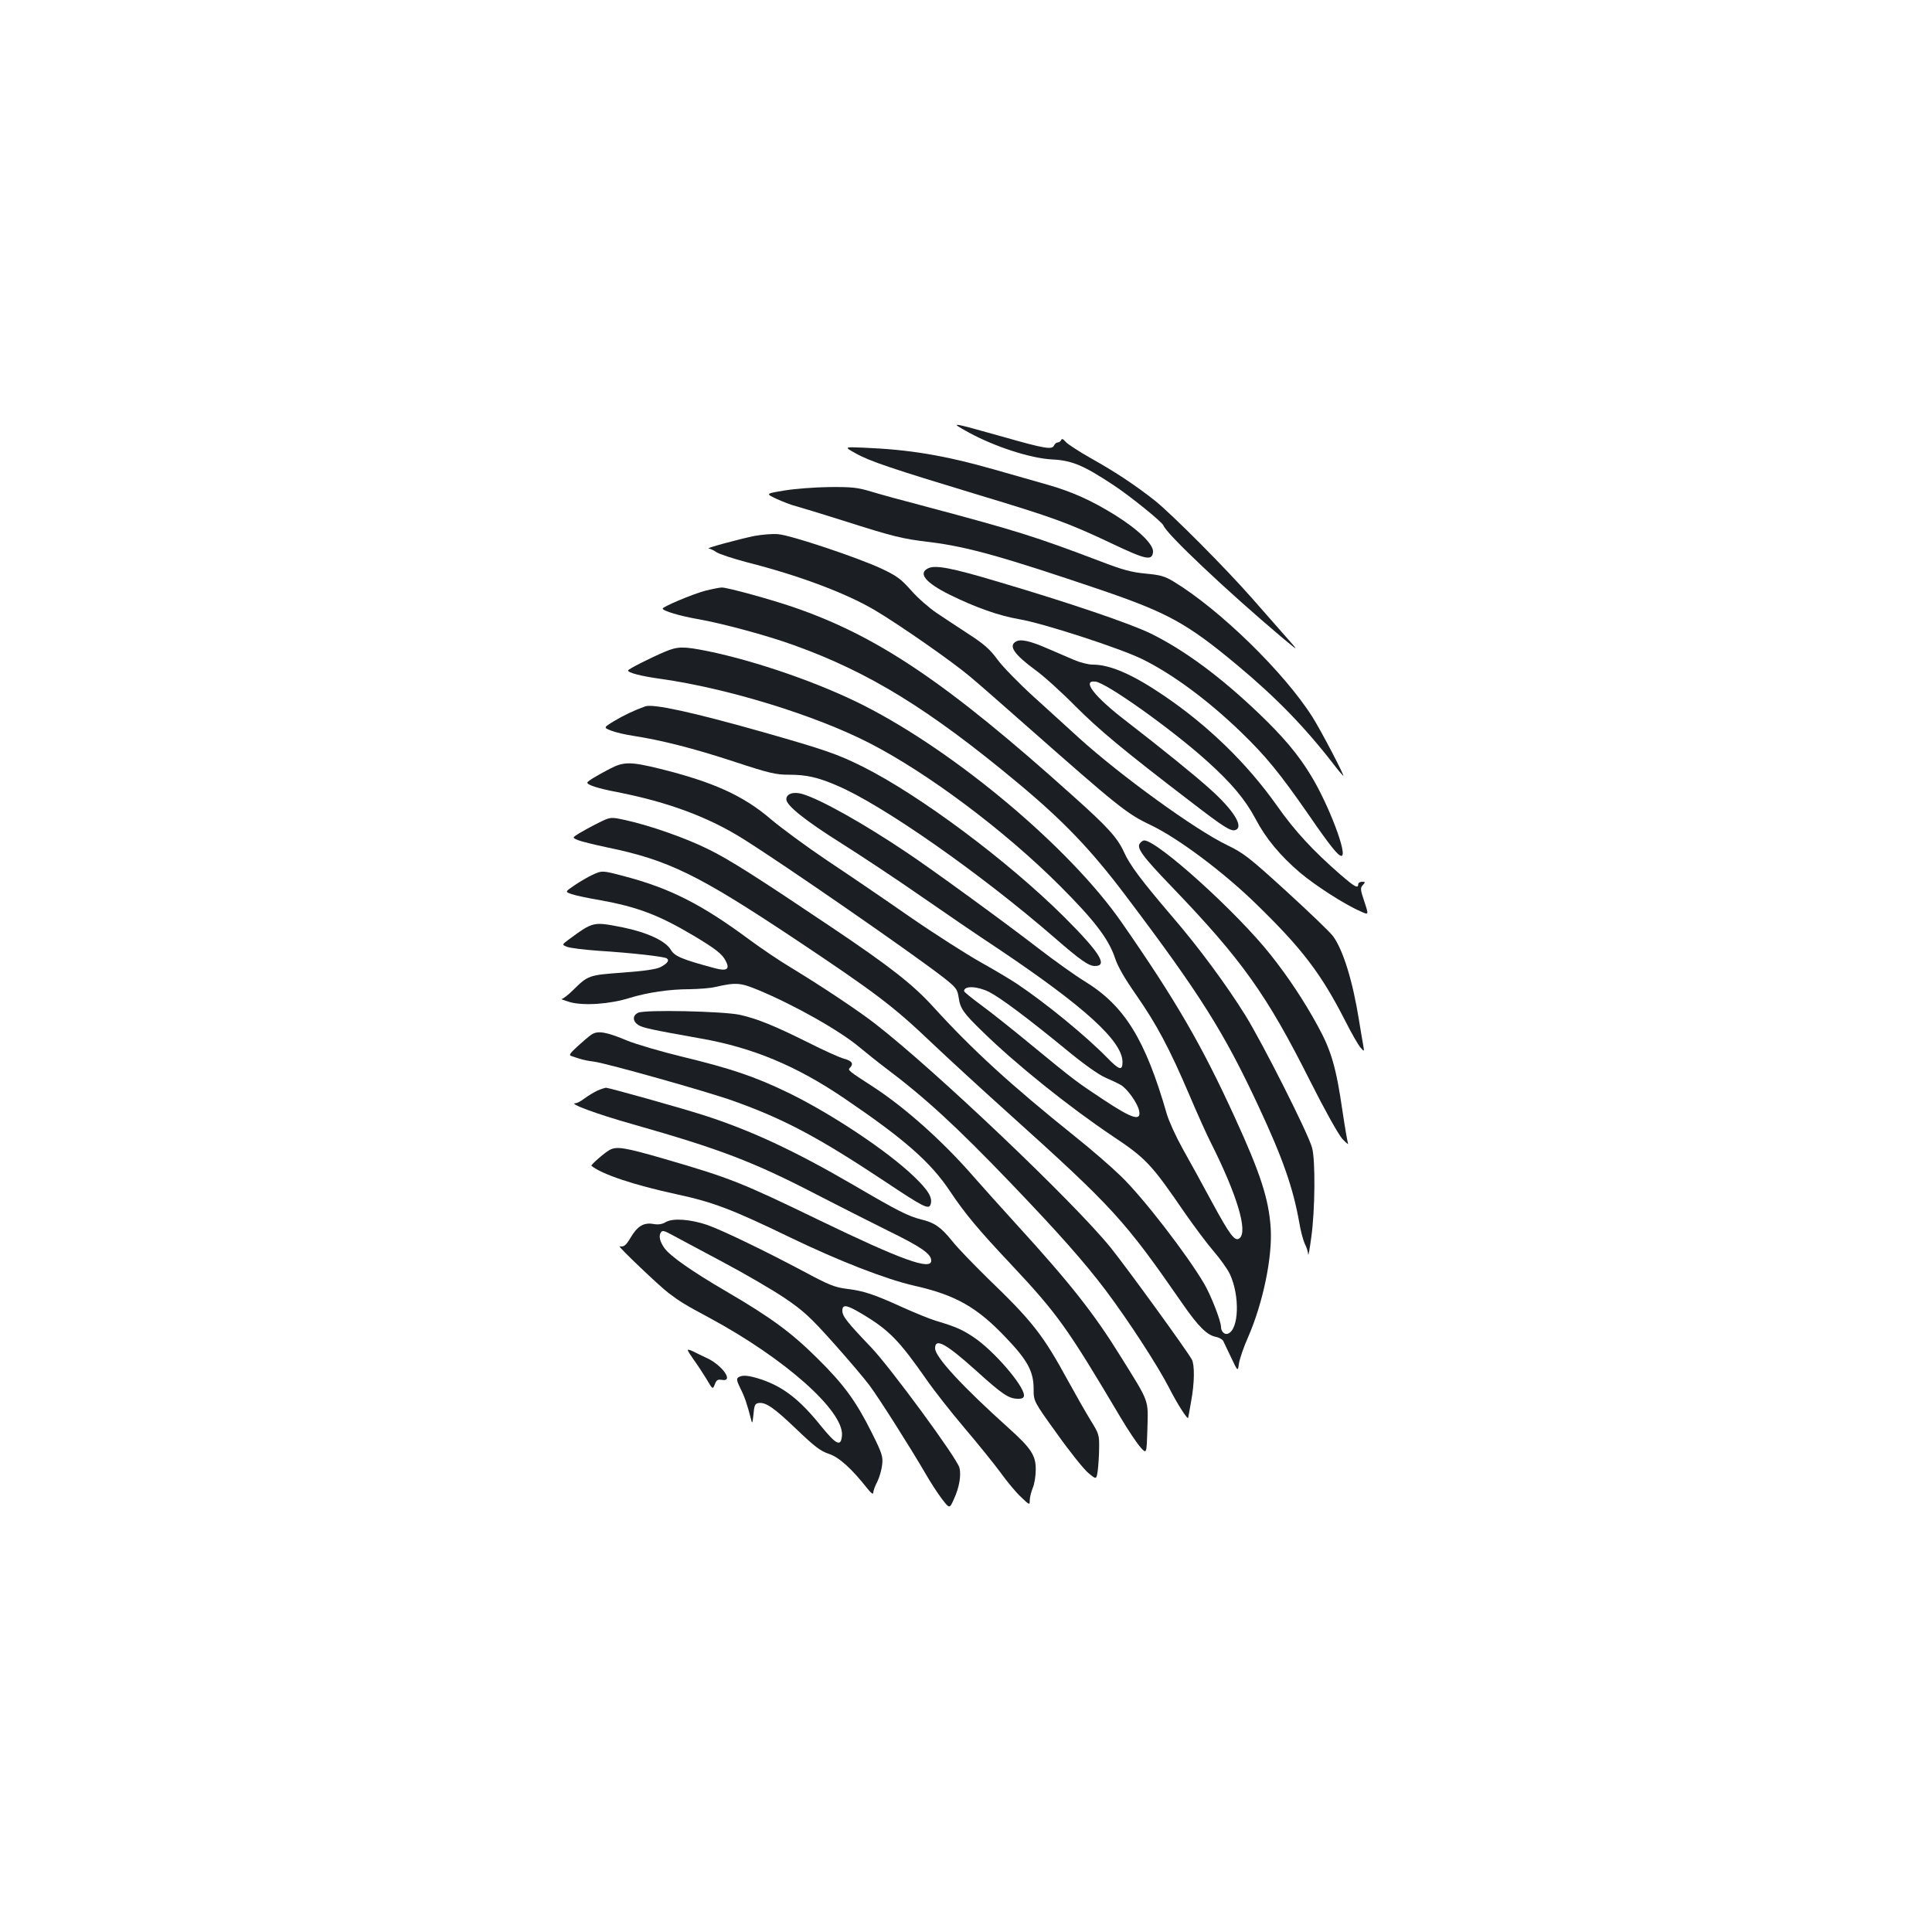 <?xml version="1.0" standalone="no"?>
<!DOCTYPE svg PUBLIC "-//W3C//DTD SVG 20010904//EN"
 "http://www.w3.org/TR/2001/REC-SVG-20010904/DTD/svg10.dtd">
<svg version="1.0" xmlns="http://www.w3.org/2000/svg"
 width="1000pt" height="1000pt" viewBox="0 0 1000 1000"
 preserveAspectRatio="xMidYMid meet">
<g transform="translate(0,1000) scale(0.1,-0.1)"
fill="#1b1f23" stroke="none">
<path d="M5015 7761 c134 -73 318 -133 430 -139 103 -5 162 -30 314 -130 86
-56 257 -194 263 -212 15 -43 326 -337 614 -580 89 -74 89 -74 19 5 -39 44
-118 134 -175 199 -141 160 -408 428 -500 503 -100 79 -201 147 -335 222 -60
34 -119 72 -129 84 -13 15 -20 18 -23 10 -3 -7 -11 -13 -18 -13 -7 0 -15 -7
-19 -15 -9 -24 -47 -18 -264 44 -279 78 -280 79 -177 22z"/>
<path d="M4428 7654 c72 -41 189 -80 631 -214 396 -119 473 -148 693 -252 179
-85 211 -92 216 -46 5 39 -76 117 -198 193 -123 76 -220 119 -344 155 -56 16
-180 51 -277 79 -264 75 -440 104 -682 114 -98 4 -98 4 -39 -29z"/>
<path d="M4059 7461 c-97 -16 -97 -16 -40 -43 31 -14 76 -32 101 -38 25 -7
135 -40 245 -75 260 -83 305 -94 449 -111 194 -24 379 -76 886 -248 345 -118
445 -173 703 -388 205 -171 354 -324 510 -527 15 -20 33 -40 39 -46 15 -14
-115 235 -159 304 -147 232 -480 556 -717 700 -48 29 -70 35 -146 42 -73 7
-119 19 -238 65 -335 127 -423 155 -907 284 -104 27 -228 61 -274 75 -72 22
-101 25 -220 24 -75 -1 -179 -9 -232 -18z"/>
<path d="M3905 7226 c-82 -17 -256 -64 -237 -65 8 -1 26 -9 40 -19 15 -10 86
-33 157 -52 268 -68 509 -158 661 -247 130 -77 404 -268 496 -346 47 -39 174
-151 283 -247 483 -426 527 -462 652 -521 142 -68 379 -245 551 -414 233 -227
331 -356 456 -601 30 -60 65 -120 76 -134 22 -25 22 -25 16 10 -4 19 -13 78
-22 130 -32 201 -82 363 -134 434 -16 22 -125 126 -242 233 -192 175 -222 198
-305 238 -165 79 -554 361 -770 557 -50 45 -154 141 -232 211 -77 70 -162 157
-188 193 -38 52 -69 80 -148 131 -55 36 -131 86 -168 111 -37 25 -96 76 -130
115 -54 61 -75 76 -155 114 -125 58 -469 173 -534 178 -29 3 -84 -2 -123 -9z"/>
<path d="M4803 7058 c-52 -26 -12 -74 112 -136 136 -67 256 -109 360 -127 122
-20 528 -152 640 -208 157 -78 338 -212 509 -377 128 -124 198 -209 348 -425
112 -163 154 -215 171 -215 35 0 -66 266 -157 415 -65 108 -144 202 -272 324
-197 188 -382 325 -556 411 -108 53 -430 162 -789 268 -247 74 -329 89 -366
70z"/>
<path d="M3649 6942 c-64 -17 -218 -82 -219 -92 0 -12 92 -39 185 -55 124 -22
352 -83 493 -134 390 -140 701 -331 1162 -715 233 -194 376 -343 552 -576 390
-516 513 -712 692 -1096 126 -270 179 -422 211 -602 7 -44 21 -94 29 -111 9
-16 16 -40 17 -53 1 -13 8 27 16 87 20 140 22 404 4 465 -21 76 -254 537 -344
683 -97 156 -241 352 -379 512 -159 186 -220 267 -250 334 -34 75 -85 131
-263 290 -653 587 -1012 829 -1450 979 -117 40 -342 102 -369 101 -12 0 -51
-8 -87 -17z"/>
<path d="M5258 6679 c-39 -22 -9 -66 101 -147 42 -30 135 -114 206 -186 125
-125 247 -227 600 -497 170 -131 207 -154 230 -145 44 16 -10 103 -132 212
-81 73 -252 211 -433 351 -166 127 -233 214 -160 205 57 -6 394 -246 576 -410
126 -113 198 -198 253 -301 52 -100 128 -191 230 -278 77 -65 231 -165 313
-200 43 -20 43 -20 20 50 -21 62 -22 71 -8 86 14 15 13 17 -4 17 -11 0 -20 -6
-20 -13 0 -24 -19 -13 -92 50 -142 124 -235 224 -328 356 -153 217 -355 414
-585 570 -160 109 -278 161 -369 161 -23 0 -66 11 -96 24 -30 13 -91 39 -135
58 -93 41 -143 52 -167 37z"/>
<path d="M3440 6626 c-71 -30 -188 -89 -189 -96 -2 -12 68 -30 170 -44 347
-49 798 -188 1079 -332 302 -155 700 -453 986 -739 179 -179 252 -275 285
-373 15 -46 50 -106 110 -192 105 -151 172 -276 274 -515 42 -99 92 -210 111
-247 136 -270 194 -461 150 -497 -24 -20 -50 16 -144 189 -49 91 -117 215
-151 275 -34 61 -71 142 -82 180 -111 386 -219 560 -425 686 -49 30 -157 107
-240 171 -176 136 -551 409 -680 495 -223 150 -446 275 -540 303 -46 14 -84 2
-84 -27 0 -32 96 -109 285 -228 105 -66 287 -187 405 -269 118 -82 301 -207
407 -277 446 -299 643 -478 643 -586 0 -47 -17 -42 -80 23 -113 115 -316 281
-465 381 -33 22 -118 73 -190 113 -71 40 -236 145 -365 234 -129 90 -323 222
-430 293 -107 72 -237 168 -289 212 -143 123 -301 194 -576 262 -150 37 -187
37 -256 1 -75 -39 -119 -66 -119 -73 0 -12 56 -30 155 -49 261 -51 472 -129
653 -243 221 -139 865 -585 1032 -714 70 -55 75 -62 82 -106 8 -57 24 -80 125
-178 173 -169 446 -388 671 -539 173 -115 202 -146 371 -393 52 -75 121 -167
154 -205 32 -37 70 -90 83 -117 52 -112 47 -286 -10 -308 -17 -7 -36 11 -36
34 0 31 -51 162 -87 224 -88 150 -315 445 -430 556 -48 47 -155 140 -238 206
-334 268 -532 449 -733 670 -106 117 -225 210 -527 413 -390 262 -531 352
-640 405 -117 58 -300 122 -427 150 -78 17 -78 17 -140 -14 -35 -17 -80 -42
-100 -54 -37 -23 -37 -23 -5 -36 18 -7 84 -23 149 -37 317 -65 471 -141 969
-472 420 -280 512 -349 714 -542 77 -73 253 -235 390 -358 550 -495 605 -556
907 -992 79 -114 125 -160 169 -169 17 -3 35 -13 40 -21 4 -8 23 -48 42 -88
34 -72 34 -72 40 -28 4 24 25 86 48 137 76 175 126 413 116 564 -10 148 -52
280 -185 570 -171 374 -305 606 -586 1010 -267 385 -854 879 -1334 1123 -226
115 -556 230 -810 282 -126 25 -154 25 -222 -4z m1679 -1760 c61 -31 203 -138
396 -296 89 -74 172 -133 205 -147 30 -13 66 -30 80 -38 33 -18 88 -94 96
-134 12 -56 -35 -42 -180 54 -145 96 -151 100 -381 289 -93 77 -209 169 -257
204 -49 36 -88 68 -88 72 0 29 68 26 129 -4z"/>
<path d="M3340 6344 c-56 -20 -113 -47 -161 -76 -56 -34 -56 -34 -15 -50 23
-9 75 -21 116 -27 147 -23 308 -64 516 -132 188 -62 220 -69 290 -69 87 0 146
-13 244 -55 235 -99 743 -454 1131 -791 130 -113 174 -144 206 -144 69 0 26
69 -156 251 -294 293 -752 634 -1046 781 -130 65 -198 88 -510 177 -370 105
-574 149 -615 135z"/>
<path d="M5901 5636 c-20 -24 9 -65 166 -228 362 -377 490 -557 714 -1003 76
-151 146 -276 167 -300 20 -21 33 -32 29 -23 -3 10 -16 84 -28 165 -33 229
-59 317 -129 444 -71 130 -153 253 -241 364 -173 220 -588 595 -657 595 -5 0
-15 -6 -21 -14z"/>
<path d="M3065 5471 c-22 -10 -63 -34 -91 -53 -50 -34 -50 -34 -15 -46 20 -7
86 -21 146 -31 194 -35 305 -77 485 -184 114 -68 148 -95 166 -130 23 -43 7
-55 -54 -39 -171 46 -210 62 -230 96 -27 46 -122 90 -249 116 -154 30 -151 31
-282 -65 -33 -25 -33 -25 -5 -36 16 -6 88 -15 159 -20 174 -11 340 -30 355
-39 17 -10 5 -27 -32 -46 -22 -11 -84 -20 -193 -28 -178 -13 -181 -14 -259
-91 -25 -25 -52 -45 -59 -46 -6 0 13 -7 43 -16 73 -20 209 -10 310 22 92 28
204 45 313 45 45 1 102 5 127 11 111 25 131 23 224 -15 188 -78 427 -213 529
-300 34 -28 91 -74 127 -101 210 -158 369 -304 653 -600 250 -261 380 -408
491 -555 113 -150 270 -391 327 -503 42 -83 98 -170 99 -155 1 2 7 39 15 83
18 97 19 189 4 218 -25 46 -334 472 -420 579 -190 235 -906 916 -1219 1159
-89 69 -275 193 -443 295 -54 32 -146 95 -205 138 -248 184 -412 268 -652 331
-113 30 -114 30 -165 6z"/>
<path d="M3303 4758 c-30 -14 -29 -43 0 -63 24 -15 65 -24 323 -70 269 -47
497 -142 744 -310 311 -211 447 -330 548 -482 76 -114 147 -199 311 -373 246
-262 294 -330 570 -795 39 -66 86 -136 104 -156 32 -36 32 -36 36 97 4 153 12
131 -138 372 -138 223 -260 378 -542 687 -80 88 -179 198 -220 245 -156 180
-351 354 -514 461 -136 88 -138 90 -126 102 21 21 11 36 -30 47 -23 6 -107 44
-188 85 -171 85 -258 121 -350 142 -86 19 -495 28 -528 11z"/>
<path d="M3060 4644 c-14 -10 -46 -37 -72 -61 -39 -36 -45 -45 -30 -49 9 -3
28 -10 42 -14 14 -5 47 -12 75 -15 70 -10 589 -156 720 -203 263 -94 440 -188
785 -417 198 -132 226 -146 236 -121 13 35 -9 73 -85 146 -138 133 -430 327
-655 436 -170 82 -295 124 -543 184 -111 27 -241 65 -287 84 -110 46 -153 53
-186 30z"/>
<path d="M3092 4355 c-17 -8 -47 -26 -66 -40 -18 -14 -39 -25 -46 -25 -44 0
107 -56 295 -109 450 -128 622 -193 950 -363 105 -54 272 -139 371 -188 172
-84 224 -120 224 -155 0 -52 -155 4 -581 210 -399 193 -457 217 -798 316 -210
61 -251 67 -287 46 -27 -15 -97 -77 -93 -81 54 -44 218 -99 439 -147 190 -41
284 -76 590 -224 253 -122 497 -217 643 -250 213 -48 324 -111 473 -268 112
-117 144 -175 144 -266 0 -64 0 -64 121 -232 66 -93 139 -184 162 -203 42 -35
42 -35 49 12 3 26 7 79 7 117 1 67 -1 75 -45 145 -25 41 -78 134 -117 205
-128 235 -184 307 -415 529 -72 71 -156 157 -184 193 -59 73 -92 95 -163 112
-63 16 -118 43 -345 176 -309 180 -537 286 -785 365 -123 39 -484 140 -499
140 -6 -1 -26 -7 -44 -15z"/>
<path d="M3447 3675 c-20 -12 -40 -15 -67 -10 -49 8 -81 -12 -116 -71 -24 -40
-34 -49 -57 -45 -12 2 207 -207 254 -242 61 -46 86 -61 209 -127 392 -211 698
-483 688 -610 -5 -61 -29 -49 -111 52 -108 134 -192 199 -306 238 -65 21 -98
25 -119 11 -11 -7 -9 -18 10 -57 23 -45 35 -82 55 -159 6 -27 8 -24 13 25 4
47 8 55 27 58 37 5 80 -25 197 -137 92 -88 123 -112 166 -126 52 -17 117 -75
199 -179 20 -25 31 -33 31 -22 0 9 9 35 21 57 11 22 22 61 25 87 5 42 0 59
-54 167 -81 162 -144 249 -282 385 -134 133 -240 211 -473 347 -178 104 -289
182 -318 223 -24 34 -30 62 -19 80 8 13 16 11 57 -11 27 -14 143 -77 260 -139
117 -62 263 -147 325 -189 97 -66 130 -96 251 -231 76 -85 160 -184 187 -220
52 -70 214 -326 289 -455 25 -44 64 -104 86 -133 40 -52 40 -52 63 0 27 58 38
123 28 161 -12 49 -357 518 -456 622 -126 132 -150 162 -150 191 0 34 22 31
99 -15 143 -85 194 -138 336 -341 40 -58 129 -171 197 -251 69 -81 152 -184
186 -230 33 -46 81 -104 106 -127 45 -43 46 -43 46 -18 0 15 7 43 15 63 9 20
16 63 16 95 1 74 -23 111 -141 217 -236 212 -380 367 -380 412 0 56 56 25 213
-116 137 -124 169 -145 217 -145 22 0 30 5 30 18 0 50 -158 233 -261 301 -58
39 -92 54 -199 86 -30 9 -107 41 -170 69 -145 66 -197 84 -287 95 -63 8 -93
20 -225 91 -207 110 -419 212 -498 240 -86 29 -176 36 -213 15z"/>
<path d="M3560 3012 c0 -5 14 -26 30 -49 17 -23 46 -67 65 -98 34 -58 34 -58
45 -30 8 22 15 26 35 23 67 -13 3 78 -81 115 -21 10 -51 24 -66 32 -16 8 -28
11 -28 7z"/>
</g>
</svg>
